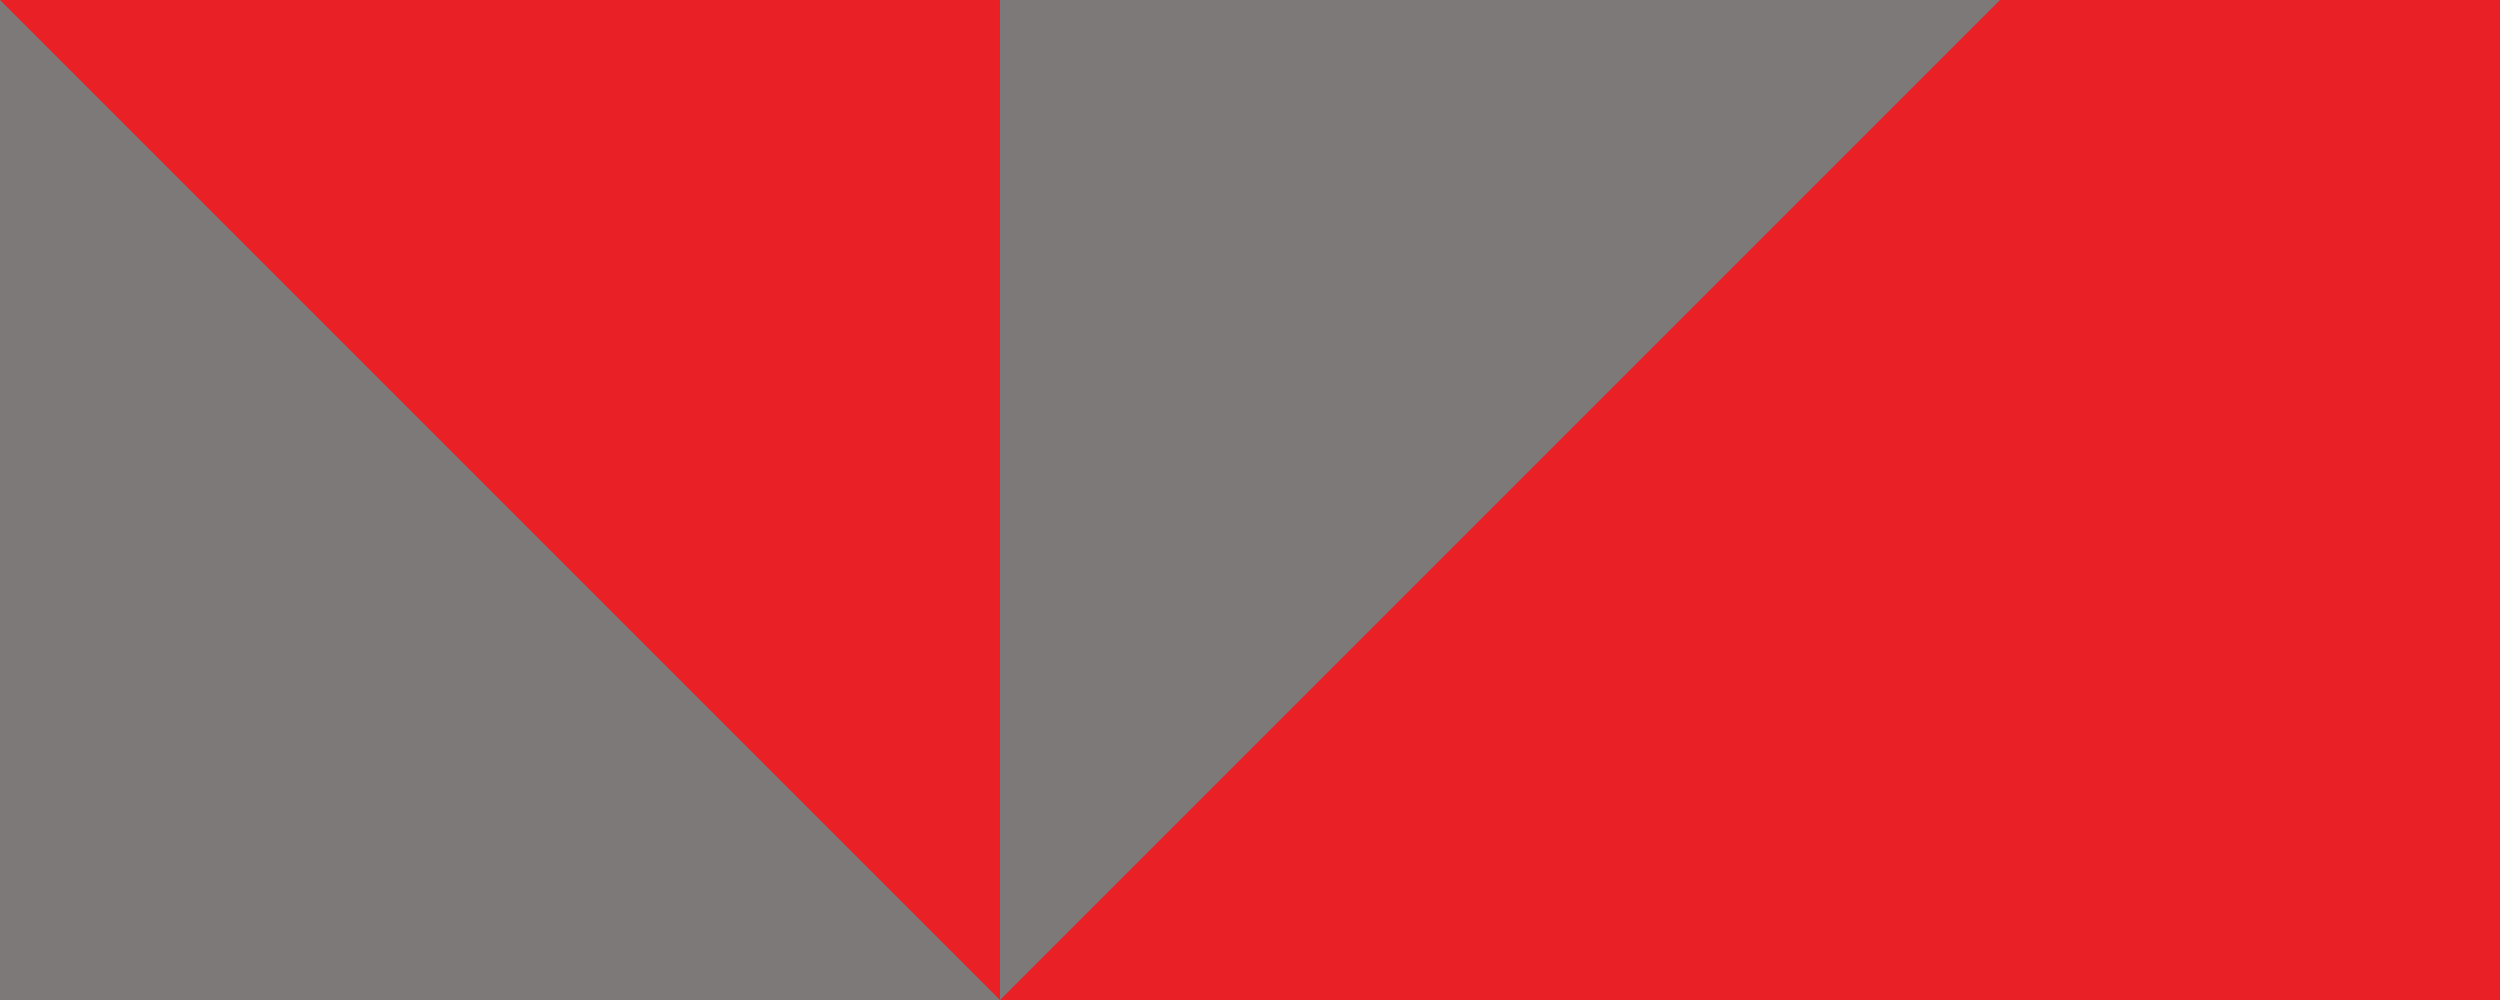 <svg id='Layer_1' data-name='Layer 1' xmlns='http://www.w3.org/2000/svg' viewBox='0 0 550 220'>
    <defs>
        <style>
            .mask_right {
                clip-path: url(#right_clip-path);
                fill: #fff000;
            }
            
            .mask_left {
                clip-path: url(#left_clip-path);
                fill: #fff000;
            }
            
            .left_triangle {
                    fill:#7e7979;
                    transform-origin: 110px 110px;
                    animation: rot 8s 0.5s infinite reverse cubic-bezier(0.645, 0.045, 0.355, 1);
            }
            
            .right_triangle {
                fill: #7e7979;
                transform-origin: 330px 110px;
                animation: rot 8s 0.5s infinite cubic-bezier(0.645, 0.045, 0.355, 1);
            }
            
            .gradient {
                fill: url(#linear-gradient);
            }
        
            @keyframes rot { from {transform: rotate(0) scale(2);} to {transform: rotate(360deg) scale(2);} }--> 
            
        </style>
        
    </defs>
    
    <title>shapes</title>
    
    <clipPath id="left_clip-path">
            <rect x="0" y="0" width="220" height="220"/>
    </clipPath>
    
    <clipPath id="right_clip-path">
            <rect x="220" y="0" width="220" height="220"/>
    </clipPath>
 
    <linearGradient id="linear-gradient" y1="-17.636" x2="1.197" y2="-17.636" gradientUnits="objectBoundingBox">
      <stop offset="0" stop-color="#ea2027"/>
      <stop offset="0.621" stop-color="#ea2027"/>
      <stop offset="1" stop-color="#ea2027"/>
    </linearGradient>
        
    <rect id="background_gradient" data-name="background_gradient" class="gradient" width="550" height="220"/>

    <g class="mask_left">
        <polygon class='left_triangle' points='0 0 0 220 220 220 0 0'/>
    </g>
    
    <g class="mask_right">
        <polygon class='right_triangle' points='220 0 220 220 440 0 440 0'/>
    </g>
    
</svg>
